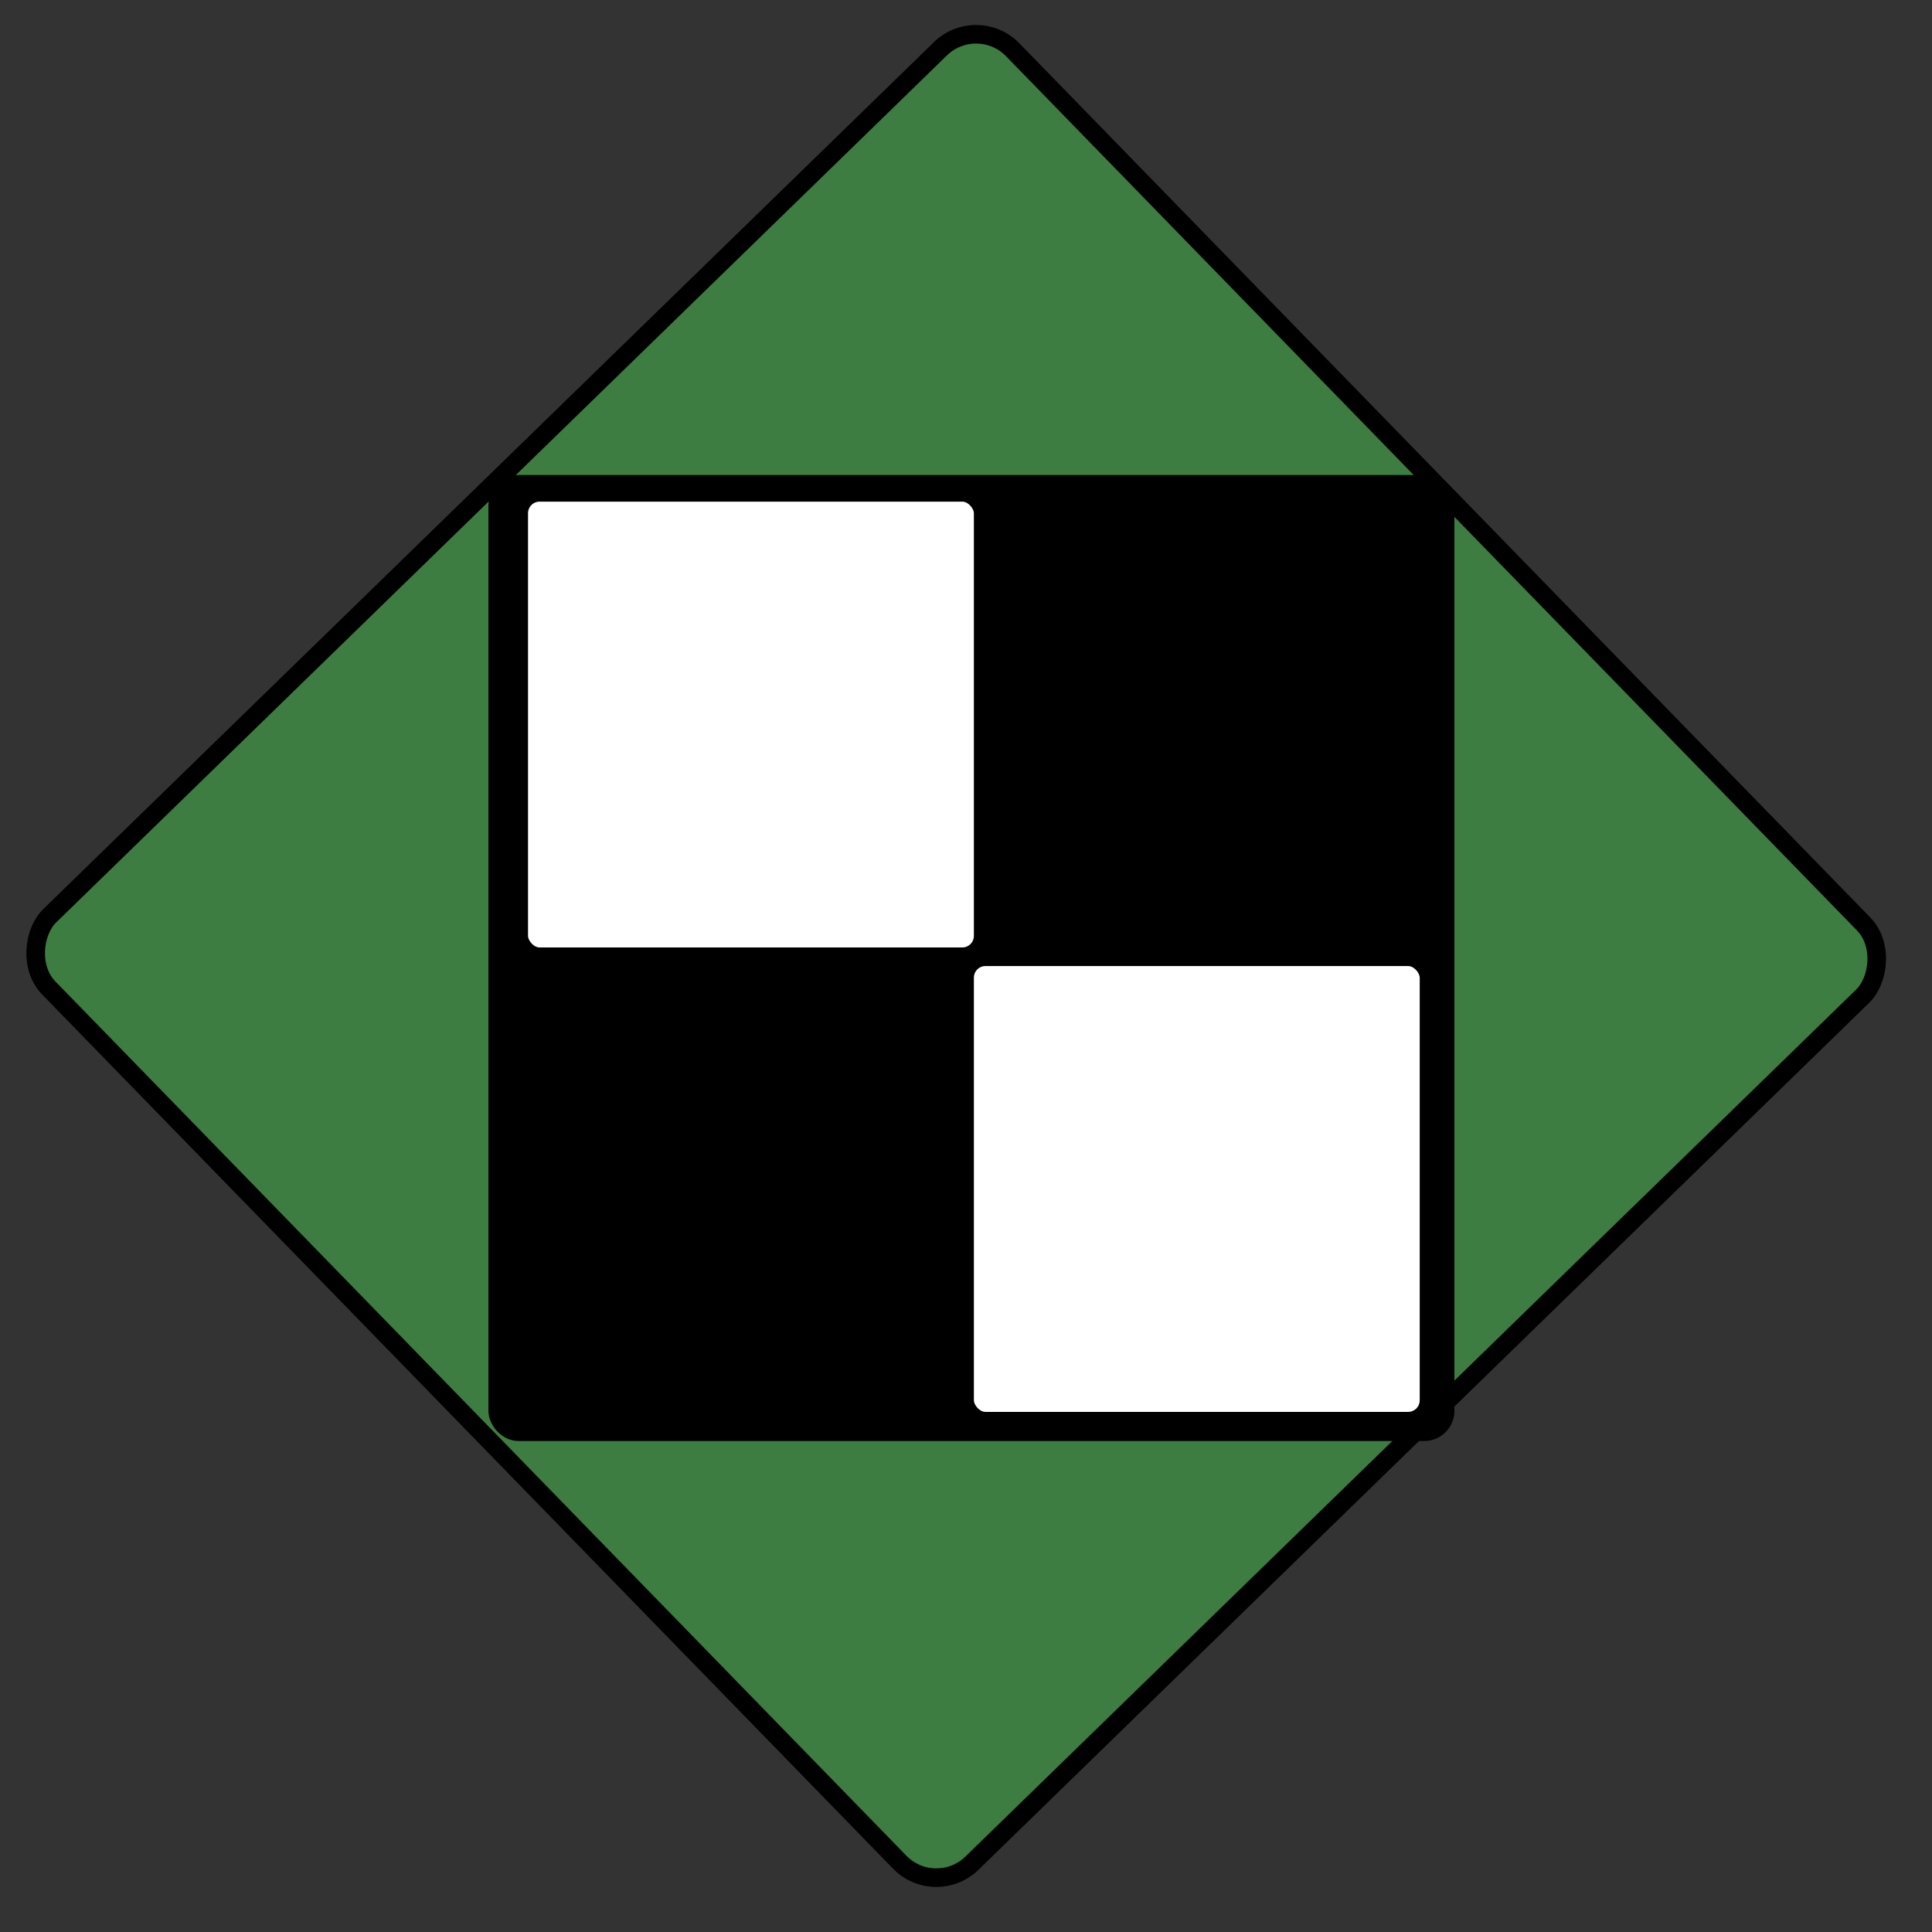 <svg width="78" height="78" viewBox="0 0 78 78" fill="none" xmlns="http://www.w3.org/2000/svg">
<rect x="0" y="0" width="78" height="78" fill="#333333" stroke="none"/>
<rect x="39.446" y="0.53" width="53.379" height="54.307" rx="2.062" transform="rotate(45.773 39.446 0.53)" fill="#3D7D41" stroke="black" stroke-width="0.75"/>
<rect x="20.094" y="19.553" width="38.25" height="38.25" rx="0.844" fill="black" stroke="black" stroke-width="0.75"/>
<rect x="38.943" y="38.627" width="18.75" height="18.75" rx="0.844" fill="white" stroke="black" stroke-width="0.75"/>
<rect x="20.943" y="19.877" width="18.75" height="18.75" rx="0.844" fill="white" stroke="black" stroke-width="0.75"/>
</svg>
